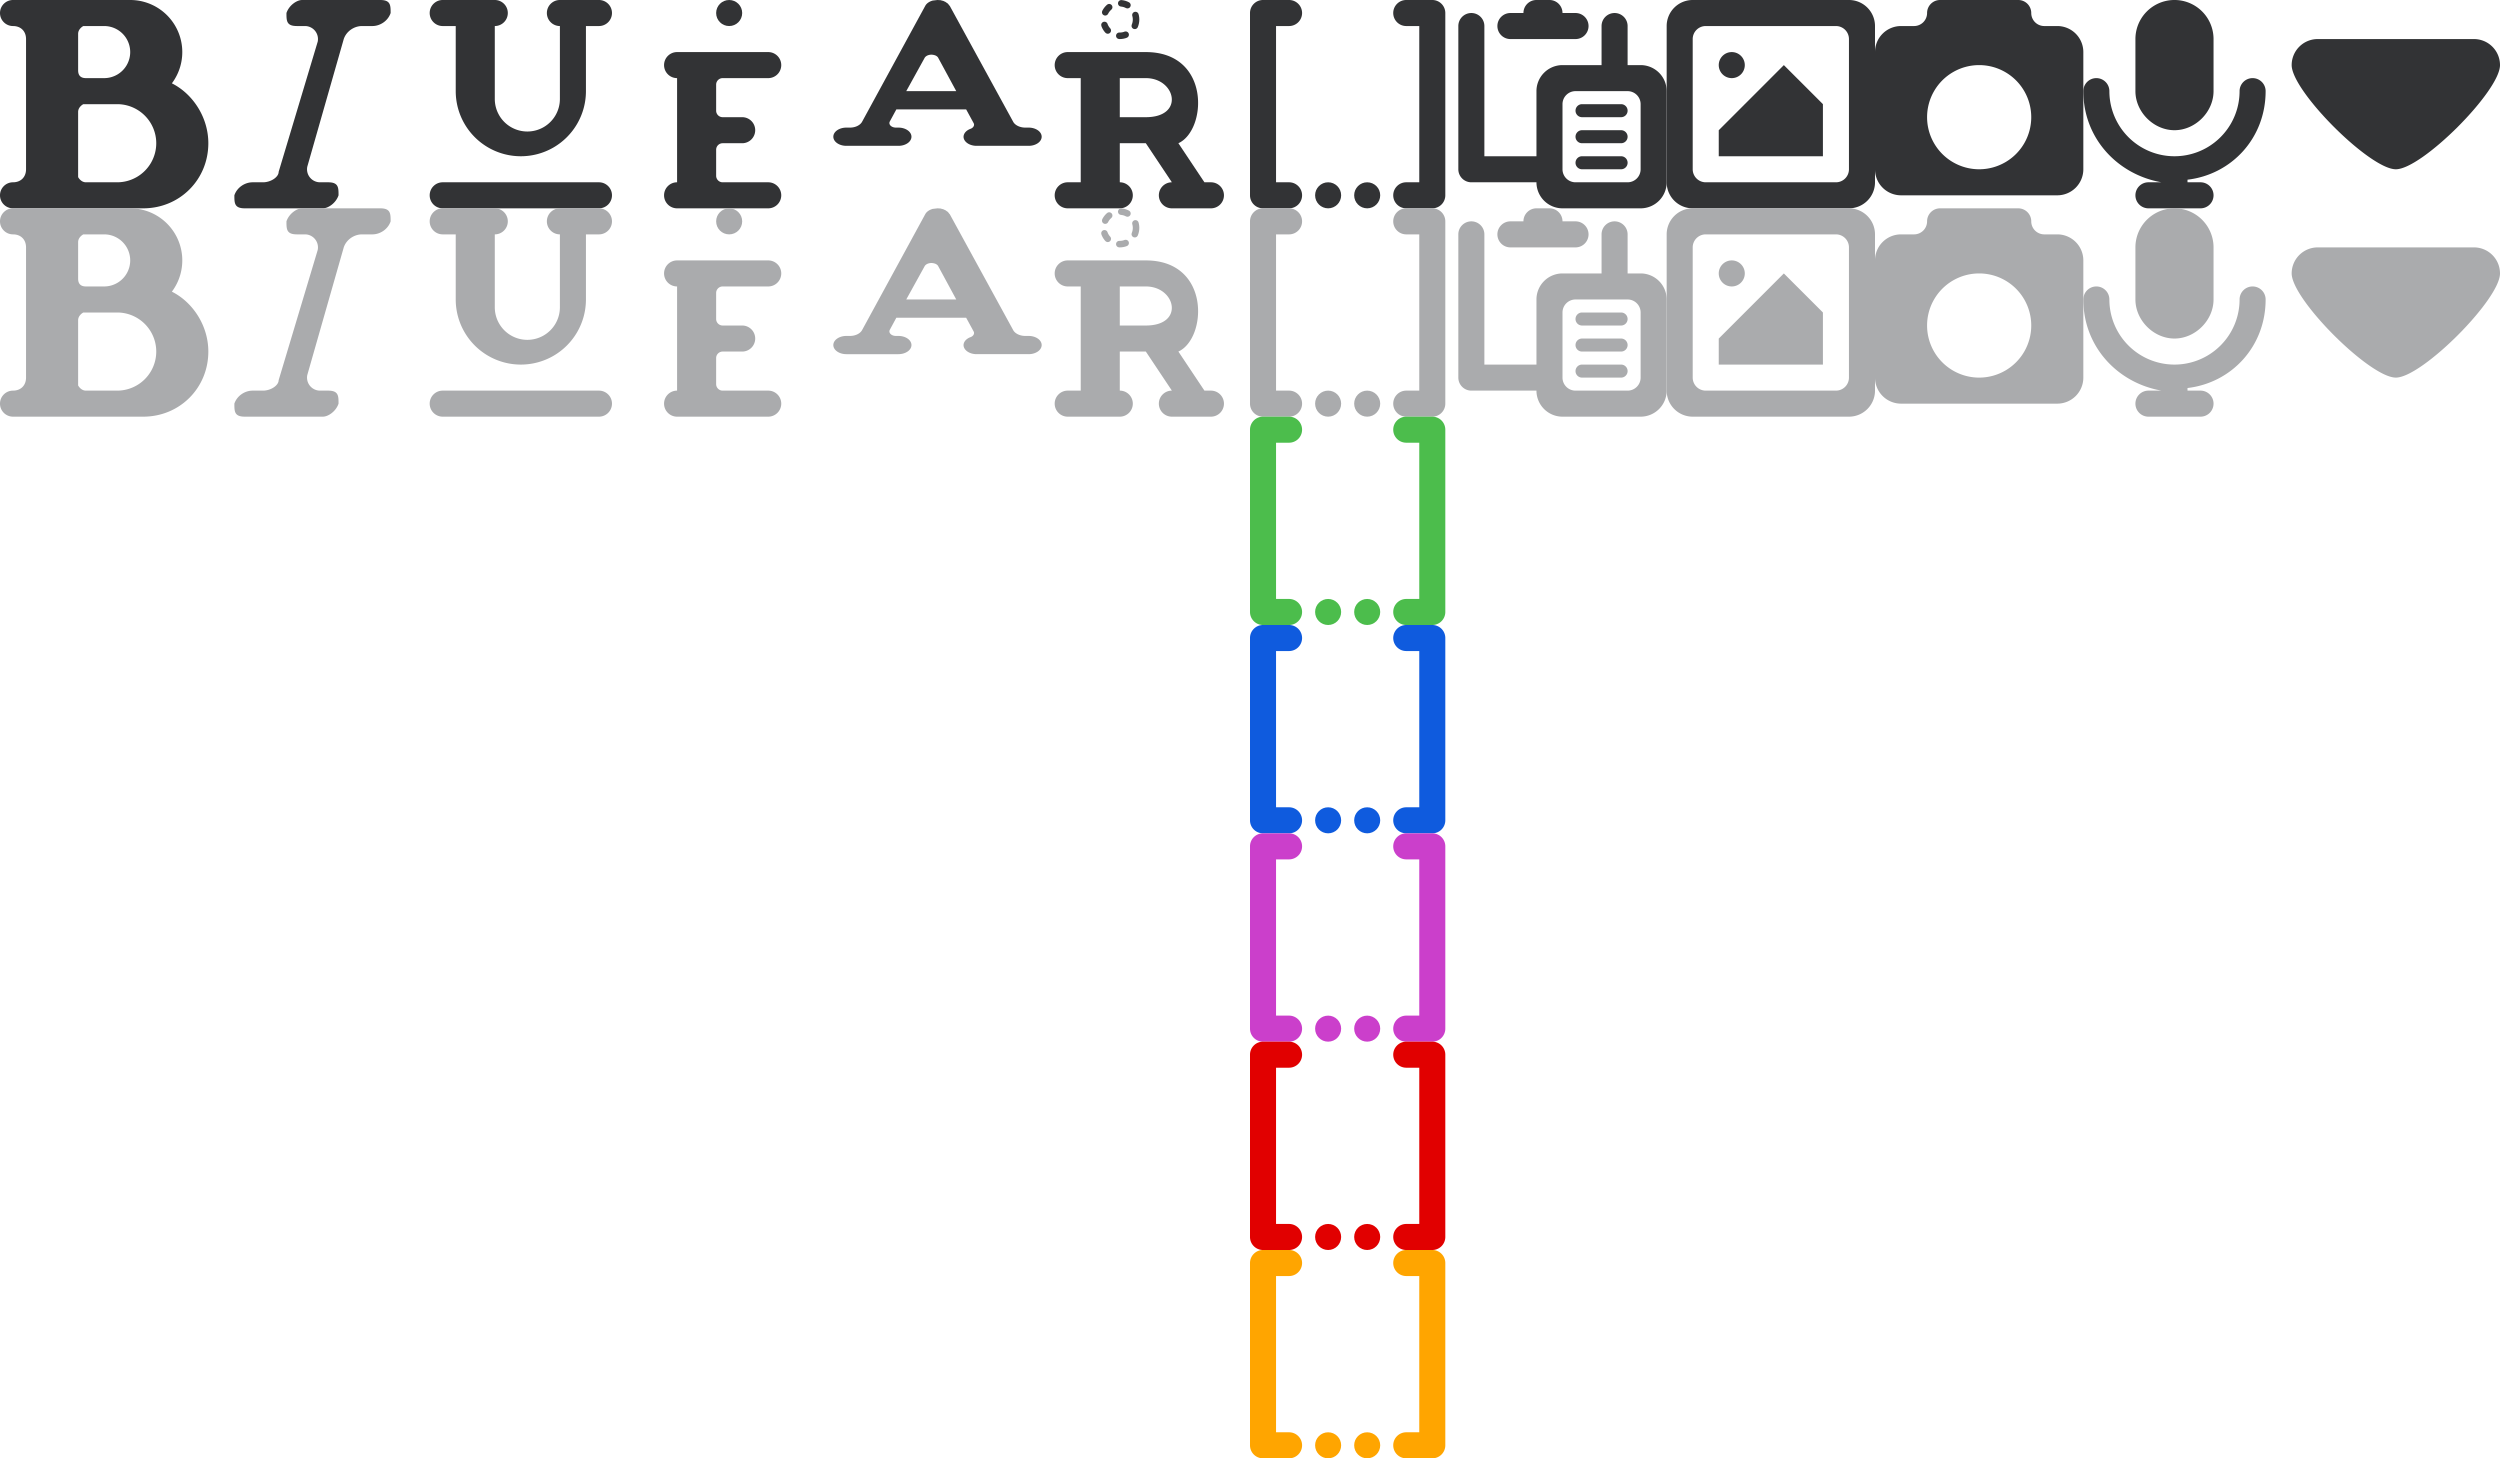 <svg xmlns="http://www.w3.org/2000/svg"
  xmlns:xlink="http://www.w3.org/1999/xlink"
  viewBox="0 0 192 112" width="100%" height="100%"
  color="#323335">
  <g id="icons" fill="currentColor">
    <!-- Bold -->
    <path d="M8 5.5C8 6.9 6.9 8 5.5 8h-5a.5.5 0 0 1 0-1c.3 0 .5-.2.5-.5v-5C1 1.2.8 1 .5 1a.5.5 0 0 1 0-1H5a2 2 0 0 1 1.6 3.2C7.4 3.6 8 4.5 8 5.5zM4 1h-.8s-.2.1-.2.3v1.4c0 .2.1.3.3.3H4a1 1 0 1 0 0-2zm.5 3H3.2s-.2.1-.2.3v2.5s.1.2.3.2h1.2a1.5 1.5 0 0 0 0-3z" transform="scale(2)"/>
    <!-- Italic -->
    <g transform="translate(16 0)">
      <path d="M6.6 0h-3c-.2 0-.5.2-.6.5 0 .3 0 .5.4.5h.3a.5.5 0 0 1 .5.6l-1.5 5c0 .2-.3.4-.6.4h-.4c-.3 0-.6.2-.7.5 0 .3 0 .5.4.5h3c.2 0 .5-.2.6-.5 0-.3 0-.5-.4-.5h-.3a.5.5 0 0 1-.5-.6l1.4-4.9c.1-.3.4-.5.7-.5h.4c.3 0 .6-.2.7-.5C7 .2 7 0 6.6 0z" transform="scale(2)"/>
    </g>
    <!-- Underline -->
    <g transform="translate(32 0)">
      <path d="M6.5 1H6v2.5a2.5 2.5 0 0 1-5 0V1H.5a.5.5 0 0 1 0-1h2a.5.5 0 1 1 0 1v2.8a1.2 1.2 0 0 0 2.5 0V1a.5.5 0 1 1 0-1h1.5a.5.5 0 1 1 0 1zm-6 6h6a.5.5 0 0 1 0 1h-6a.5.5 0 0 1 0-1z" transform="translate(1) scale(2)"/>
    </g>
    <!-- Dot emphasis -->
    <g transform="translate(48 0)">
      <circle cx="8" cy="1" r="1"/>
      <path d="M4 4h7a.5.5 0 0 1 0 2
        h-3.5a.5 .5 0 0 0-.5 .5v2a.5 .5 0 0 0 .5 .5h1.5
        a.5.5 0 0 1 0 2h-1.5a.5 .5 0 0 0-.5 .5v2
        a.5 .5 0 0 0 .5 .5h3.5a.5.5 0 0 1 0 2h-7
        a.5.5 0 0 1 0-2v-8a.5.5 0 0 1 0-2z"/>
    </g>
    <!-- Color -->
    <g transform="translate(64 0)">
      <path d="M7.5 7h-.13a.5.5 0 0 1-.46-.31L4.47.32 4.46.31 4.4.2 4.35.15 4.3.1C4.26.08 4.23.05 4.2.04h-.01L4.12.01 4 0l-.12.02-.06.01a.5.5 0 0 0-.29.29L1.1 6.69A.5.5 0 0 1 .62 7H.5a.5.5 0 1 0 0 1h2a.5.5 0 0 0 0-1h-.1a.25.25 0 0 1-.23-.34L2.42 6H5.1l.29.76c.04.11-.01.24-.11.3A.5.5 0 0 0 5 7.5c0 .27.22.5.5.5h2a.5.5 0 0 0 0-1zM2.8 5l.7-1.81a.28.28 0 0 1 .37-.17c.07.02.14.09.16.16L4.72 5H2.8z" transform="scale(2 1.4)"/>
    </g>
    <!-- Ruby -->
    <g transform="translate(80 0)">
      <!-- Following is one of many old icons. This one is a Japanese る glyph
           with a Japanese ル annotation above it. I spent hours optimizing
           the path for it before realizing using Japanese glyphs is probably
           less helpful for learners of, say, Chinese so I re-did it with the R
           icon. However, I couldn't quite bring myself to delete it yet.

           Oh, and before that I spent hours hand-crafting an icon that uses 天
           with the annotation テン (i.e. from 10sai) before realizing that 天
           carries too much meaning unrelated to "ruby" so it was not helpful.
           -->
      <!--
      <path transform="translate(0, 1.25) scale(1 0.92)"
        d="M10 13.7c.8-.5 1.15-1.25 1.15-2.3 0-.75-.25-1.3-.7-1.75
        a2.4 2.4 0 0 0-1.7-.65h-.15c-.3 0-.65 .05-1.05 .2
        a7.3 7.3 0 0 0-2.1 1.15c-.25 .2-.85 .75-1.8 1.6l-1.35-1.5
        c3.25-2.8 5.35-4.6 6.25-5.3H3.5V3.0h7.5l1 1.35
        a314.8 314.8 0 0 0-3.85 3.25c.5-.15 .95-.25 1.25-.25
        1.2 0 2.15 .35 2.85 1 .7 .7 1.05 1.65 1.05 2.9 0
        1.45-.5 2.6-1.5 3.4-1 .8-2.3 1.2-3.9 1.2
        a4.55 4.55 0 0 1-2.55-.6 2.1 2.1 0 0 1-.95-1.85
        c0-.65 .27-1.2 .8-1.65a2.7 2.7 0 0 1 1.76-.65c1.6 0 2.6 .85 3 2.6z
        m-1.85 .5c-.25-1.05-.65-1.55-1.25-1.55-.15 0-.3 .05-.45 .2
        a.7 .7 0 0 0-.2 .55c0 .55 .45 .8 1.35 .8 .2 0 .4-0 .55-.05z"/>
      <path d="
        M7.75 .75c0 .4-.05 .75-.15 1a1.25 1.25 0 0 1-.5 .55l-.2-.35
        c.15-.1 .3-.25 .35-.4s.15-.45 .15-.85V0h.35z
        m1.4 .45c-.1 .25-.25 .5-.45 .65-.2 .2-.4 .3-.6 .4L8 2.1V0h.35v1.75
        c.25-.15 .4-.4 .55-.75z"/>
      -->
      <path d="M2 6a1 1 0 0 1 0-2h6
        c5 0 4.7 6 2.5 7l2 3h.5a1 1 0 0 1 0 2
        h-3a1 1 0 0 1 0-2l-2-3h-2v3
        a1 1 0 0 1 0 2h-4a1 1 0 0 1 0-2h1v-8z
        m4 0v3h2c3 0 2.3-3 0-3z"/>
      <circle cx="6" cy="1.5" r="1.25" stroke-width="0.5" fill="none"
        stroke="currentColor" stroke-dasharray=".5 1" stroke-linecap="round"/>
    </g>
    <!-- Cloze -->
    <g transform="translate(96 0)" id="cloze" fill="currentColor">
      <path d="M1 0h2a1 1 0 0 1 0 2h-1
        v12h1a1 1 0 0 1 0 2h-2a1 1 0 0 1-1-1
        v-14a1 1 0 0 1 1-1z"/>
      <circle cx="6" cy="15" r="1"/>
      <circle cx="9" cy="15" r="1"/>
      <path d="M12 0h2a1 1 0 0 1 1 1v14a1 1 0 0 1-1 1
        h-2a1 1 0 0 1 0-2h1v-12h-1a1 1 0 0 1 0-2z"/>
    </g>
    <!-- Paste -->
    <g transform="translate(112 0)">
      <path d="M0 2a1 1 0 0 1 2 0v10h4v-5a2 2 0 0 1 2-2
        h3v-3a1 1 0 0 1 2 0v3h1
        a2 2 0 0 1 2 2v7
        a2 2 0 0 1-2 2h-6a2 2 0 0 1-2-2h-5a1 1 0 0 1-1-1z
        m8 6v5a1 1 0 0 0 1 1h4a1 1 0 0 0 1-1v-5a1 1 0 0 0-1-1h-4a1 1 0 0 0-1 1z
        M9.5 8h3a.5 .5 0 0 1 0 1h-3a.5 .5 0 0 1 0-1z
        m0 2h3a.5 .5 0 0 1 0 1h-3a.5 .5 0 0 1 0-1z
        m0 2h3a.5 .5 0 0 1 0 1h-3a.5 .5 0 0 1 0-1z
        M4 3a1 1 0 0 1 0-2h1a1 1 0 0 1 1-1h1
        a1 1 0 0 1 1 1h1a1 1 0 0 1 0 2z"/>
    </g>
    <!-- Image -->
    <g transform="translate(128 0)">
      <path d="M14 16h-12a2 2 0 0 1-2-2v-12a2 2 0 0 1 2-2h12a2 2 0 0 1 2 2
        v12a2 2 0 0 1-2 2z
        m0-13a1 1 0 0 0-1-1h-10a1 1 0 0 0-1 1v10
        a1 1 0 0 0 1 1h10a1 1 0 0 0 1-1z
        m-10 2a1 1 0 0 1 2 0a1 1 0 0 1-2 0z
        m0 5l5-5l3 3v4h-8z"/>
    </g>
    <!-- Camera -->
    <g transform="translate(144 0)">
      <path d="M14 15h-12a2 2 0 0 1-2-2v-9a2 2 0 0 1 2-2
        h1a1 1 0 0 0 1-1a1 1 0 0 1 1-1
        h6a1 1 0 0 1 1 1a1 1 0 0 0 1 1
        h1a2 2 0 0 1 2 2v9a2 2 0 0 1-2 2z
        M8 5a4 4 0 1 0 0 8 4 4 0 0 0 0-8z"/>
    </g>
    <!-- Record sound -->
    <g transform="translate(160 0)">
      <path d="M8 14h1a1 1 0 0 1 0 2h-4a1 1 0 0 1 0-2
        H6c-3.4-.6-6-3.4-6-7a1 1 0 1 1 2 0 5 5 0 1 0 10 0 1 1 0 0 1 2 0
        c0 3.6-2.6 6.4-6 6.8z
        m-1-4C5.4 10 4 8.6 4 7v-4a3 3 0 1 1 6 0v4C10 8.6 8.6 10 7 10z"/>
    </g>
    <!-- Down arrow -->
    <g transform="translate(176 0)">
      <path d="M2 3a2 2 0 0 0 -2 2c0 2 6 8 8 8c2 0 8-6 8-8
        a2 2 0 0 0-2-2z"/>
    </g>
  </g>
  <!-- Standard grey -->
  <use y="16" xlink:href="#icons" color="#aaabad"/>
  <!-- Color icons -->
  <use y="32" xlink:href="#cloze" color="#4cbd4c"/>
  <use y="48" xlink:href="#cloze" color="#0f5bde"/>
  <use y="64" xlink:href="#cloze" color="#cb3fcb"/>
  <use y="80" xlink:href="#cloze" color="#e10000"/>
  <use y="96" xlink:href="#cloze" color="orange"/>
</svg>

